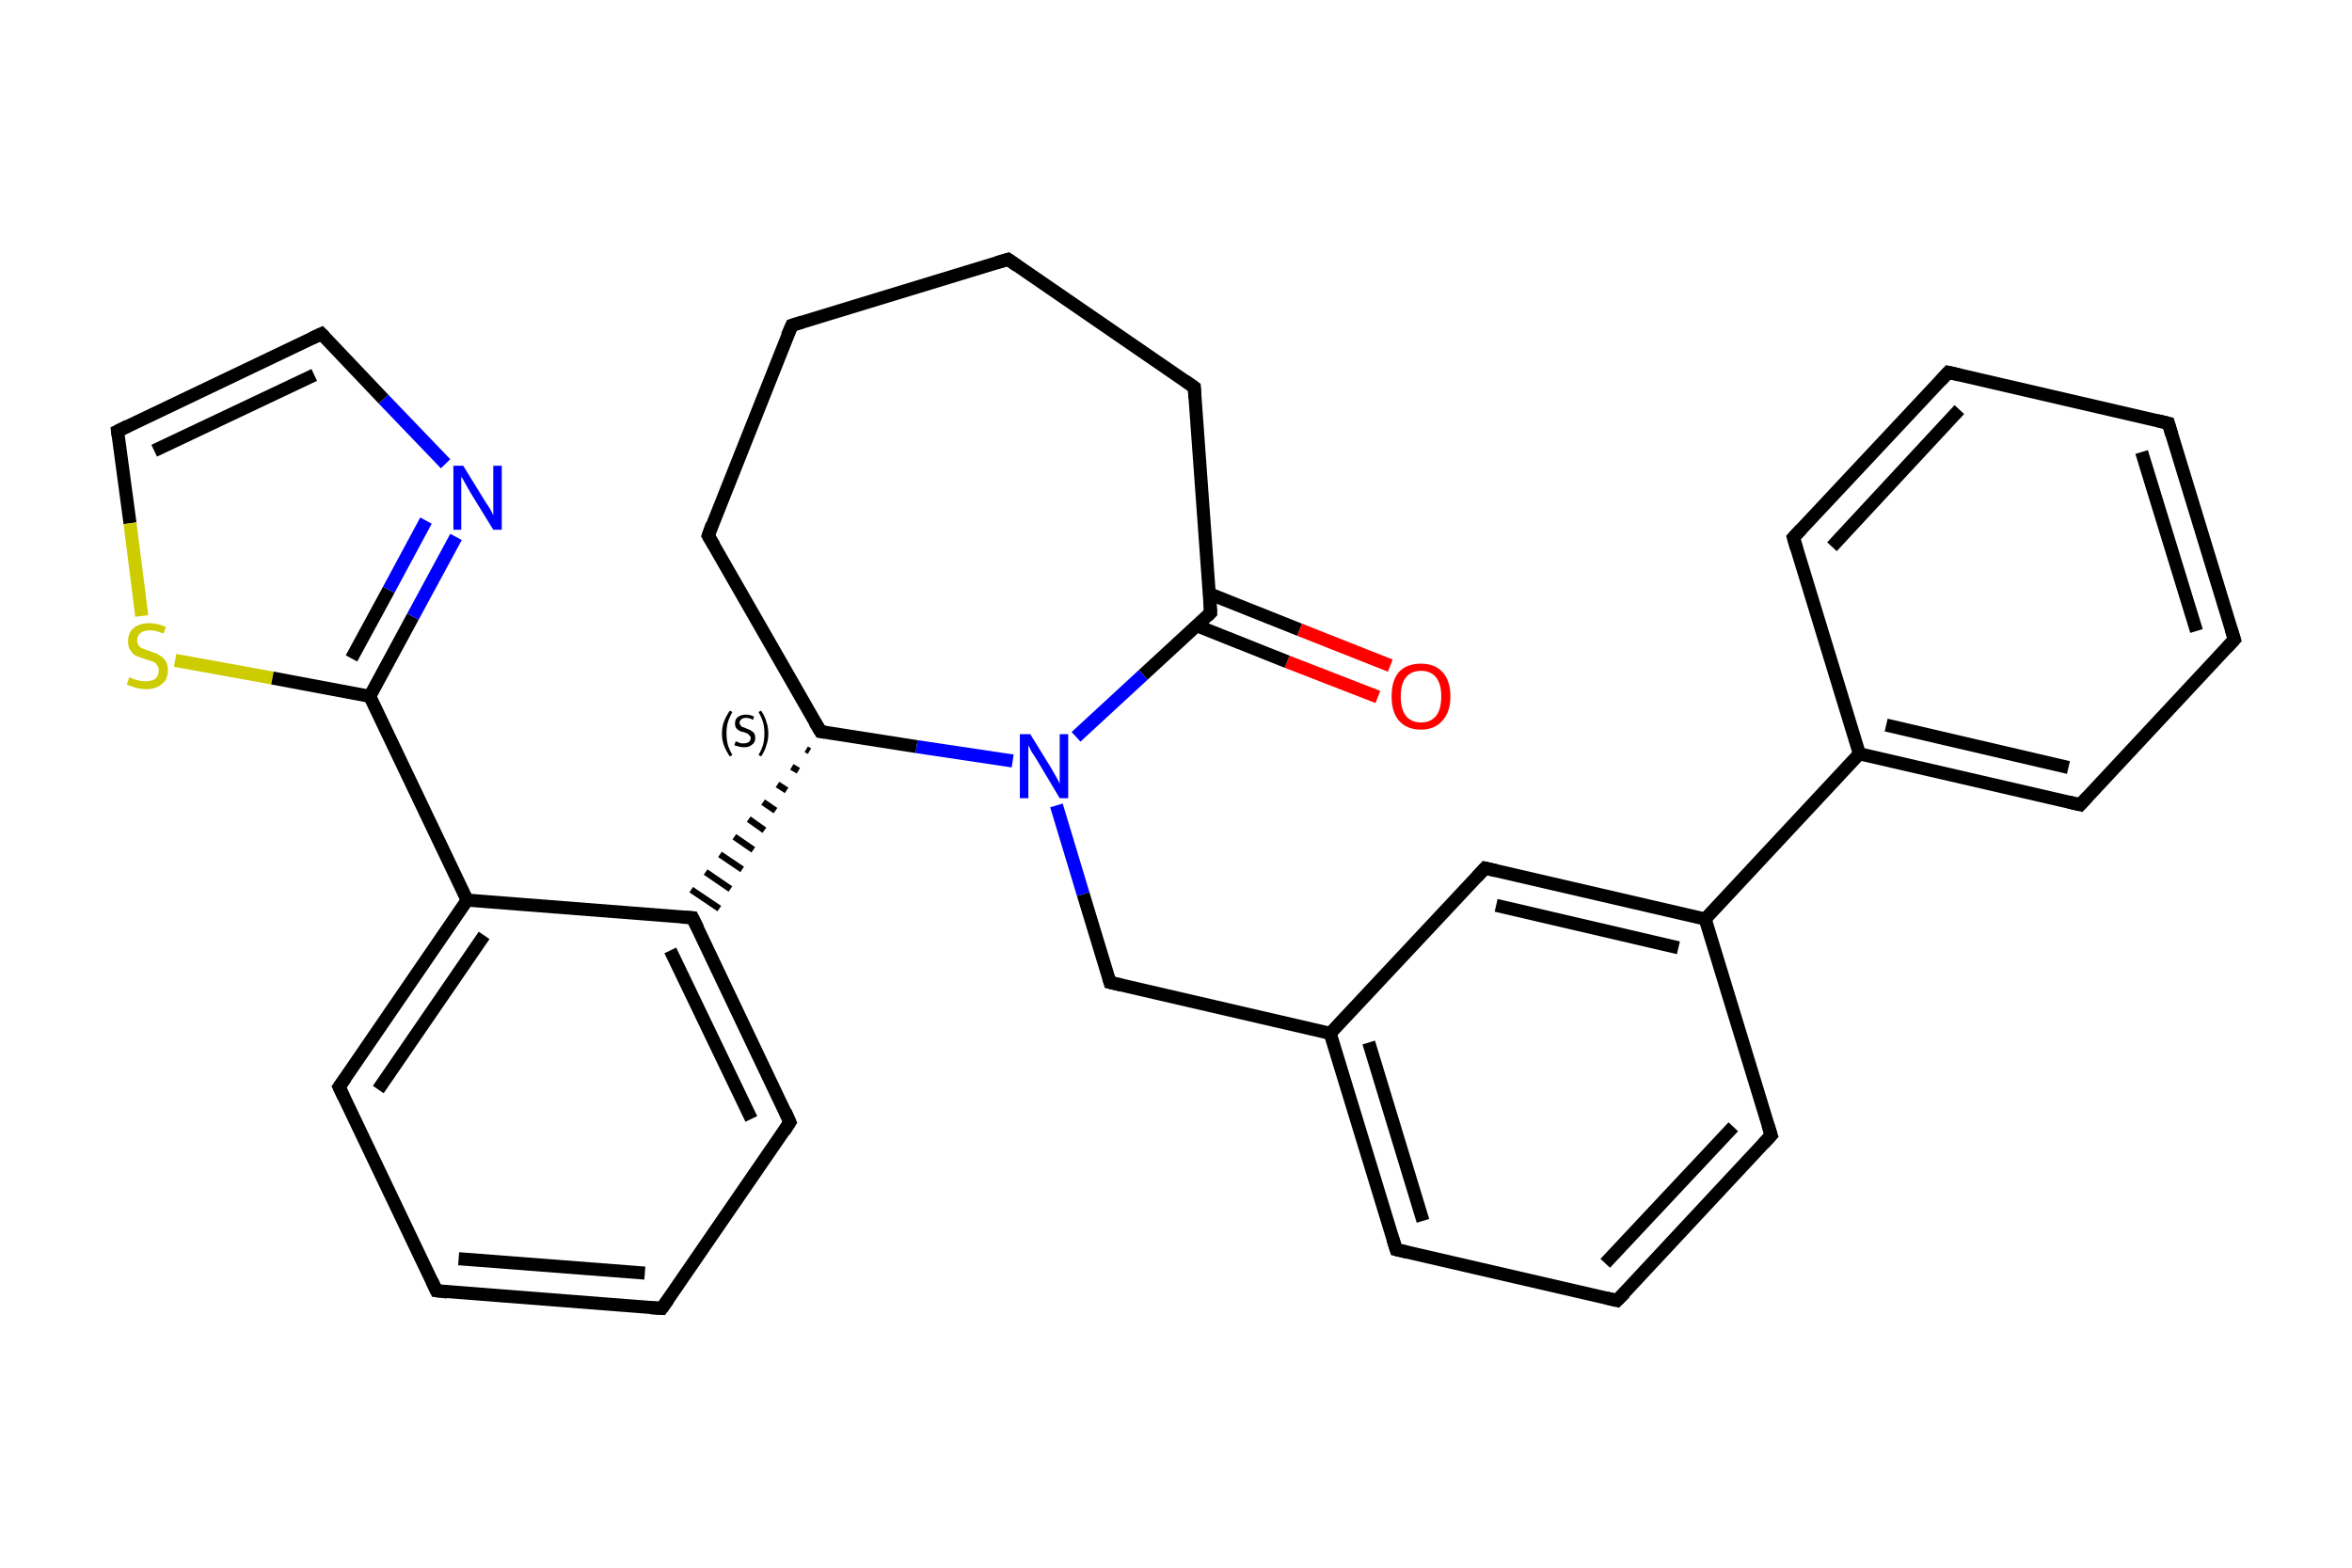 <?xml version='1.0' encoding='iso-8859-1'?>
<svg version='1.1' baseProfile='full'
              xmlns='http://www.w3.org/2000/svg'
                      xmlns:rdkit='http://www.rdkit.org/xml'
                      xmlns:xlink='http://www.w3.org/1999/xlink'
                  xml:space='preserve'
width='360px' height='240px' viewBox='0 0 360 240'>
<!-- END OF HEADER -->
<rect style='opacity:1.0;fill:#FFFFFF;stroke:none' width='360.0' height='240.0' x='0.0' y='0.0'> </rect>
<path class='bond-0 atom-0 atom-1' d='M 210.9,106.7 L 197.0,101.3' style='fill:none;fill-rule:evenodd;stroke:#FF0000;stroke-width:2.0px;stroke-linecap:butt;stroke-linejoin:miter;stroke-opacity:1' />
<path class='bond-0 atom-0 atom-1' d='M 197.0,101.3 L 183.2,95.8' style='fill:none;fill-rule:evenodd;stroke:#000000;stroke-width:2.0px;stroke-linecap:butt;stroke-linejoin:miter;stroke-opacity:1' />
<path class='bond-0 atom-0 atom-1' d='M 212.8,101.9 L 198.9,96.4' style='fill:none;fill-rule:evenodd;stroke:#FF0000;stroke-width:2.0px;stroke-linecap:butt;stroke-linejoin:miter;stroke-opacity:1' />
<path class='bond-0 atom-0 atom-1' d='M 198.9,96.4 L 185.1,90.9' style='fill:none;fill-rule:evenodd;stroke:#000000;stroke-width:2.0px;stroke-linecap:butt;stroke-linejoin:miter;stroke-opacity:1' />
<path class='bond-1 atom-1 atom-2' d='M 185.3,93.8 L 182.8,59.3' style='fill:none;fill-rule:evenodd;stroke:#000000;stroke-width:2.0px;stroke-linecap:butt;stroke-linejoin:miter;stroke-opacity:1' />
<path class='bond-2 atom-2 atom-3' d='M 182.8,59.3 L 154.3,39.7' style='fill:none;fill-rule:evenodd;stroke:#000000;stroke-width:2.0px;stroke-linecap:butt;stroke-linejoin:miter;stroke-opacity:1' />
<path class='bond-3 atom-3 atom-4' d='M 154.3,39.7 L 121.2,49.8' style='fill:none;fill-rule:evenodd;stroke:#000000;stroke-width:2.0px;stroke-linecap:butt;stroke-linejoin:miter;stroke-opacity:1' />
<path class='bond-4 atom-4 atom-5' d='M 121.2,49.8 L 108.4,82.0' style='fill:none;fill-rule:evenodd;stroke:#000000;stroke-width:2.0px;stroke-linecap:butt;stroke-linejoin:miter;stroke-opacity:1' />
<path class='bond-5 atom-5 atom-6' d='M 108.4,82.0 L 125.6,112.0' style='fill:none;fill-rule:evenodd;stroke:#000000;stroke-width:2.0px;stroke-linecap:butt;stroke-linejoin:miter;stroke-opacity:1' />
<path class='bond-6 atom-6 atom-7' d='M 123.4,114.7 L 123.9,115.0' style='fill:none;fill-rule:evenodd;stroke:#000000;stroke-width:1.0px;stroke-linecap:butt;stroke-linejoin:miter;stroke-opacity:1' />
<path class='bond-6 atom-6 atom-7' d='M 121.2,117.4 L 122.2,118.0' style='fill:none;fill-rule:evenodd;stroke:#000000;stroke-width:1.0px;stroke-linecap:butt;stroke-linejoin:miter;stroke-opacity:1' />
<path class='bond-6 atom-6 atom-7' d='M 119.0,120.1 L 120.4,121.0' style='fill:none;fill-rule:evenodd;stroke:#000000;stroke-width:1.0px;stroke-linecap:butt;stroke-linejoin:miter;stroke-opacity:1' />
<path class='bond-6 atom-6 atom-7' d='M 116.8,122.8 L 118.7,124.1' style='fill:none;fill-rule:evenodd;stroke:#000000;stroke-width:1.0px;stroke-linecap:butt;stroke-linejoin:miter;stroke-opacity:1' />
<path class='bond-6 atom-6 atom-7' d='M 114.6,125.4 L 117.0,127.1' style='fill:none;fill-rule:evenodd;stroke:#000000;stroke-width:1.0px;stroke-linecap:butt;stroke-linejoin:miter;stroke-opacity:1' />
<path class='bond-6 atom-6 atom-7' d='M 112.4,128.1 L 115.3,130.1' style='fill:none;fill-rule:evenodd;stroke:#000000;stroke-width:1.0px;stroke-linecap:butt;stroke-linejoin:miter;stroke-opacity:1' />
<path class='bond-6 atom-6 atom-7' d='M 110.2,130.8 L 113.6,133.1' style='fill:none;fill-rule:evenodd;stroke:#000000;stroke-width:1.0px;stroke-linecap:butt;stroke-linejoin:miter;stroke-opacity:1' />
<path class='bond-6 atom-6 atom-7' d='M 108.0,133.5 L 111.8,136.1' style='fill:none;fill-rule:evenodd;stroke:#000000;stroke-width:1.0px;stroke-linecap:butt;stroke-linejoin:miter;stroke-opacity:1' />
<path class='bond-6 atom-6 atom-7' d='M 105.8,136.2 L 110.1,139.1' style='fill:none;fill-rule:evenodd;stroke:#000000;stroke-width:1.0px;stroke-linecap:butt;stroke-linejoin:miter;stroke-opacity:1' />
<path class='bond-7 atom-7 atom-8' d='M 106.0,140.5 L 120.9,171.8' style='fill:none;fill-rule:evenodd;stroke:#000000;stroke-width:2.0px;stroke-linecap:butt;stroke-linejoin:miter;stroke-opacity:1' />
<path class='bond-7 atom-7 atom-8' d='M 102.6,145.5 L 115.0,171.3' style='fill:none;fill-rule:evenodd;stroke:#000000;stroke-width:2.0px;stroke-linecap:butt;stroke-linejoin:miter;stroke-opacity:1' />
<path class='bond-8 atom-8 atom-9' d='M 120.9,171.8 L 101.3,200.3' style='fill:none;fill-rule:evenodd;stroke:#000000;stroke-width:2.0px;stroke-linecap:butt;stroke-linejoin:miter;stroke-opacity:1' />
<path class='bond-9 atom-9 atom-10' d='M 101.3,200.3 L 66.8,197.6' style='fill:none;fill-rule:evenodd;stroke:#000000;stroke-width:2.0px;stroke-linecap:butt;stroke-linejoin:miter;stroke-opacity:1' />
<path class='bond-9 atom-9 atom-10' d='M 98.7,194.9 L 70.2,192.7' style='fill:none;fill-rule:evenodd;stroke:#000000;stroke-width:2.0px;stroke-linecap:butt;stroke-linejoin:miter;stroke-opacity:1' />
<path class='bond-10 atom-10 atom-11' d='M 66.8,197.6 L 51.9,166.4' style='fill:none;fill-rule:evenodd;stroke:#000000;stroke-width:2.0px;stroke-linecap:butt;stroke-linejoin:miter;stroke-opacity:1' />
<path class='bond-11 atom-11 atom-12' d='M 51.9,166.4 L 71.5,137.8' style='fill:none;fill-rule:evenodd;stroke:#000000;stroke-width:2.0px;stroke-linecap:butt;stroke-linejoin:miter;stroke-opacity:1' />
<path class='bond-11 atom-11 atom-12' d='M 57.9,166.8 L 74.1,143.2' style='fill:none;fill-rule:evenodd;stroke:#000000;stroke-width:2.0px;stroke-linecap:butt;stroke-linejoin:miter;stroke-opacity:1' />
<path class='bond-12 atom-12 atom-13' d='M 71.5,137.8 L 56.6,106.6' style='fill:none;fill-rule:evenodd;stroke:#000000;stroke-width:2.0px;stroke-linecap:butt;stroke-linejoin:miter;stroke-opacity:1' />
<path class='bond-13 atom-13 atom-14' d='M 56.6,106.6 L 63.2,94.4' style='fill:none;fill-rule:evenodd;stroke:#000000;stroke-width:2.0px;stroke-linecap:butt;stroke-linejoin:miter;stroke-opacity:1' />
<path class='bond-13 atom-13 atom-14' d='M 63.2,94.4 L 69.8,82.2' style='fill:none;fill-rule:evenodd;stroke:#0000FF;stroke-width:2.0px;stroke-linecap:butt;stroke-linejoin:miter;stroke-opacity:1' />
<path class='bond-13 atom-13 atom-14' d='M 53.8,100.8 L 59.5,90.3' style='fill:none;fill-rule:evenodd;stroke:#000000;stroke-width:2.0px;stroke-linecap:butt;stroke-linejoin:miter;stroke-opacity:1' />
<path class='bond-13 atom-13 atom-14' d='M 59.5,90.3 L 65.2,79.7' style='fill:none;fill-rule:evenodd;stroke:#0000FF;stroke-width:2.0px;stroke-linecap:butt;stroke-linejoin:miter;stroke-opacity:1' />
<path class='bond-14 atom-14 atom-15' d='M 68.2,71.0 L 58.7,61.1' style='fill:none;fill-rule:evenodd;stroke:#0000FF;stroke-width:2.0px;stroke-linecap:butt;stroke-linejoin:miter;stroke-opacity:1' />
<path class='bond-14 atom-14 atom-15' d='M 58.7,61.1 L 49.2,51.1' style='fill:none;fill-rule:evenodd;stroke:#000000;stroke-width:2.0px;stroke-linecap:butt;stroke-linejoin:miter;stroke-opacity:1' />
<path class='bond-15 atom-15 atom-16' d='M 49.2,51.1 L 18.0,66.0' style='fill:none;fill-rule:evenodd;stroke:#000000;stroke-width:2.0px;stroke-linecap:butt;stroke-linejoin:miter;stroke-opacity:1' />
<path class='bond-15 atom-15 atom-16' d='M 48.1,57.4 L 23.6,69.0' style='fill:none;fill-rule:evenodd;stroke:#000000;stroke-width:2.0px;stroke-linecap:butt;stroke-linejoin:miter;stroke-opacity:1' />
<path class='bond-16 atom-16 atom-17' d='M 18.0,66.0 L 19.9,80.1' style='fill:none;fill-rule:evenodd;stroke:#000000;stroke-width:2.0px;stroke-linecap:butt;stroke-linejoin:miter;stroke-opacity:1' />
<path class='bond-16 atom-16 atom-17' d='M 19.9,80.1 L 21.7,94.3' style='fill:none;fill-rule:evenodd;stroke:#CCCC00;stroke-width:2.0px;stroke-linecap:butt;stroke-linejoin:miter;stroke-opacity:1' />
<path class='bond-17 atom-6 atom-18' d='M 125.6,112.0 L 140.3,114.3' style='fill:none;fill-rule:evenodd;stroke:#000000;stroke-width:2.0px;stroke-linecap:butt;stroke-linejoin:miter;stroke-opacity:1' />
<path class='bond-17 atom-6 atom-18' d='M 140.3,114.3 L 155.0,116.5' style='fill:none;fill-rule:evenodd;stroke:#0000FF;stroke-width:2.0px;stroke-linecap:butt;stroke-linejoin:miter;stroke-opacity:1' />
<path class='bond-18 atom-18 atom-19' d='M 161.7,123.3 L 165.8,136.9' style='fill:none;fill-rule:evenodd;stroke:#0000FF;stroke-width:2.0px;stroke-linecap:butt;stroke-linejoin:miter;stroke-opacity:1' />
<path class='bond-18 atom-18 atom-19' d='M 165.8,136.9 L 169.9,150.4' style='fill:none;fill-rule:evenodd;stroke:#000000;stroke-width:2.0px;stroke-linecap:butt;stroke-linejoin:miter;stroke-opacity:1' />
<path class='bond-19 atom-19 atom-20' d='M 169.9,150.4 L 203.6,158.2' style='fill:none;fill-rule:evenodd;stroke:#000000;stroke-width:2.0px;stroke-linecap:butt;stroke-linejoin:miter;stroke-opacity:1' />
<path class='bond-20 atom-20 atom-21' d='M 203.6,158.2 L 213.7,191.3' style='fill:none;fill-rule:evenodd;stroke:#000000;stroke-width:2.0px;stroke-linecap:butt;stroke-linejoin:miter;stroke-opacity:1' />
<path class='bond-20 atom-20 atom-21' d='M 209.5,159.6 L 217.8,186.9' style='fill:none;fill-rule:evenodd;stroke:#000000;stroke-width:2.0px;stroke-linecap:butt;stroke-linejoin:miter;stroke-opacity:1' />
<path class='bond-21 atom-21 atom-22' d='M 213.7,191.3 L 247.5,199.1' style='fill:none;fill-rule:evenodd;stroke:#000000;stroke-width:2.0px;stroke-linecap:butt;stroke-linejoin:miter;stroke-opacity:1' />
<path class='bond-22 atom-22 atom-23' d='M 247.5,199.1 L 271.1,173.8' style='fill:none;fill-rule:evenodd;stroke:#000000;stroke-width:2.0px;stroke-linecap:butt;stroke-linejoin:miter;stroke-opacity:1' />
<path class='bond-22 atom-22 atom-23' d='M 245.7,193.4 L 265.3,172.5' style='fill:none;fill-rule:evenodd;stroke:#000000;stroke-width:2.0px;stroke-linecap:butt;stroke-linejoin:miter;stroke-opacity:1' />
<path class='bond-23 atom-23 atom-24' d='M 271.1,173.8 L 261.0,140.7' style='fill:none;fill-rule:evenodd;stroke:#000000;stroke-width:2.0px;stroke-linecap:butt;stroke-linejoin:miter;stroke-opacity:1' />
<path class='bond-24 atom-24 atom-25' d='M 261.0,140.7 L 284.6,115.4' style='fill:none;fill-rule:evenodd;stroke:#000000;stroke-width:2.0px;stroke-linecap:butt;stroke-linejoin:miter;stroke-opacity:1' />
<path class='bond-25 atom-25 atom-26' d='M 284.6,115.4 L 318.4,123.2' style='fill:none;fill-rule:evenodd;stroke:#000000;stroke-width:2.0px;stroke-linecap:butt;stroke-linejoin:miter;stroke-opacity:1' />
<path class='bond-25 atom-25 atom-26' d='M 288.7,111.0 L 316.6,117.5' style='fill:none;fill-rule:evenodd;stroke:#000000;stroke-width:2.0px;stroke-linecap:butt;stroke-linejoin:miter;stroke-opacity:1' />
<path class='bond-26 atom-26 atom-27' d='M 318.4,123.2 L 342.0,97.9' style='fill:none;fill-rule:evenodd;stroke:#000000;stroke-width:2.0px;stroke-linecap:butt;stroke-linejoin:miter;stroke-opacity:1' />
<path class='bond-27 atom-27 atom-28' d='M 342.0,97.9 L 331.9,64.8' style='fill:none;fill-rule:evenodd;stroke:#000000;stroke-width:2.0px;stroke-linecap:butt;stroke-linejoin:miter;stroke-opacity:1' />
<path class='bond-27 atom-27 atom-28' d='M 336.2,96.6 L 327.8,69.2' style='fill:none;fill-rule:evenodd;stroke:#000000;stroke-width:2.0px;stroke-linecap:butt;stroke-linejoin:miter;stroke-opacity:1' />
<path class='bond-28 atom-28 atom-29' d='M 331.9,64.8 L 298.2,57.0' style='fill:none;fill-rule:evenodd;stroke:#000000;stroke-width:2.0px;stroke-linecap:butt;stroke-linejoin:miter;stroke-opacity:1' />
<path class='bond-29 atom-29 atom-30' d='M 298.2,57.0 L 274.5,82.3' style='fill:none;fill-rule:evenodd;stroke:#000000;stroke-width:2.0px;stroke-linecap:butt;stroke-linejoin:miter;stroke-opacity:1' />
<path class='bond-29 atom-29 atom-30' d='M 299.9,62.7 L 280.4,83.7' style='fill:none;fill-rule:evenodd;stroke:#000000;stroke-width:2.0px;stroke-linecap:butt;stroke-linejoin:miter;stroke-opacity:1' />
<path class='bond-30 atom-24 atom-31' d='M 261.0,140.7 L 227.3,132.9' style='fill:none;fill-rule:evenodd;stroke:#000000;stroke-width:2.0px;stroke-linecap:butt;stroke-linejoin:miter;stroke-opacity:1' />
<path class='bond-30 atom-24 atom-31' d='M 256.9,145.1 L 229.0,138.6' style='fill:none;fill-rule:evenodd;stroke:#000000;stroke-width:2.0px;stroke-linecap:butt;stroke-linejoin:miter;stroke-opacity:1' />
<path class='bond-31 atom-18 atom-1' d='M 164.7,112.8 L 175.0,103.3' style='fill:none;fill-rule:evenodd;stroke:#0000FF;stroke-width:2.0px;stroke-linecap:butt;stroke-linejoin:miter;stroke-opacity:1' />
<path class='bond-31 atom-18 atom-1' d='M 175.0,103.3 L 185.3,93.8' style='fill:none;fill-rule:evenodd;stroke:#000000;stroke-width:2.0px;stroke-linecap:butt;stroke-linejoin:miter;stroke-opacity:1' />
<path class='bond-32 atom-31 atom-20' d='M 227.3,132.9 L 203.6,158.2' style='fill:none;fill-rule:evenodd;stroke:#000000;stroke-width:2.0px;stroke-linecap:butt;stroke-linejoin:miter;stroke-opacity:1' />
<path class='bond-33 atom-12 atom-7' d='M 71.5,137.8 L 106.0,140.5' style='fill:none;fill-rule:evenodd;stroke:#000000;stroke-width:2.0px;stroke-linecap:butt;stroke-linejoin:miter;stroke-opacity:1' />
<path class='bond-34 atom-17 atom-13' d='M 26.8,101.1 L 41.7,103.8' style='fill:none;fill-rule:evenodd;stroke:#CCCC00;stroke-width:2.0px;stroke-linecap:butt;stroke-linejoin:miter;stroke-opacity:1' />
<path class='bond-34 atom-17 atom-13' d='M 41.7,103.8 L 56.6,106.6' style='fill:none;fill-rule:evenodd;stroke:#000000;stroke-width:2.0px;stroke-linecap:butt;stroke-linejoin:miter;stroke-opacity:1' />
<path class='bond-35 atom-30 atom-25' d='M 274.5,82.3 L 284.6,115.4' style='fill:none;fill-rule:evenodd;stroke:#000000;stroke-width:2.0px;stroke-linecap:butt;stroke-linejoin:miter;stroke-opacity:1' />
<path d='M 185.2,92.1 L 185.3,93.8 L 184.8,94.3' style='fill:none;stroke:#000000;stroke-width:2.0px;stroke-linecap:butt;stroke-linejoin:miter;stroke-opacity:1;' />
<path d='M 182.9,61.0 L 182.8,59.3 L 181.4,58.3' style='fill:none;stroke:#000000;stroke-width:2.0px;stroke-linecap:butt;stroke-linejoin:miter;stroke-opacity:1;' />
<path d='M 155.7,40.7 L 154.3,39.7 L 152.6,40.2' style='fill:none;stroke:#000000;stroke-width:2.0px;stroke-linecap:butt;stroke-linejoin:miter;stroke-opacity:1;' />
<path d='M 122.8,49.3 L 121.2,49.8 L 120.5,51.4' style='fill:none;stroke:#000000;stroke-width:2.0px;stroke-linecap:butt;stroke-linejoin:miter;stroke-opacity:1;' />
<path d='M 109.0,80.3 L 108.4,82.0 L 109.3,83.5' style='fill:none;stroke:#000000;stroke-width:2.0px;stroke-linecap:butt;stroke-linejoin:miter;stroke-opacity:1;' />
<path d='M 124.7,110.5 L 125.6,112.0 L 126.3,112.1' style='fill:none;stroke:#000000;stroke-width:2.0px;stroke-linecap:butt;stroke-linejoin:miter;stroke-opacity:1;' />
<path d='M 106.8,142.1 L 106.0,140.5 L 104.3,140.4' style='fill:none;stroke:#000000;stroke-width:2.0px;stroke-linecap:butt;stroke-linejoin:miter;stroke-opacity:1;' />
<path d='M 120.2,170.2 L 120.9,171.8 L 120.0,173.2' style='fill:none;stroke:#000000;stroke-width:2.0px;stroke-linecap:butt;stroke-linejoin:miter;stroke-opacity:1;' />
<path d='M 102.3,198.9 L 101.3,200.3 L 99.6,200.2' style='fill:none;stroke:#000000;stroke-width:2.0px;stroke-linecap:butt;stroke-linejoin:miter;stroke-opacity:1;' />
<path d='M 68.5,197.8 L 66.8,197.6 L 66.1,196.1' style='fill:none;stroke:#000000;stroke-width:2.0px;stroke-linecap:butt;stroke-linejoin:miter;stroke-opacity:1;' />
<path d='M 52.6,167.9 L 51.9,166.4 L 52.9,165.0' style='fill:none;stroke:#000000;stroke-width:2.0px;stroke-linecap:butt;stroke-linejoin:miter;stroke-opacity:1;' />
<path d='M 49.7,51.6 L 49.2,51.1 L 47.7,51.8' style='fill:none;stroke:#000000;stroke-width:2.0px;stroke-linecap:butt;stroke-linejoin:miter;stroke-opacity:1;' />
<path d='M 19.6,65.2 L 18.0,66.0 L 18.1,66.7' style='fill:none;stroke:#000000;stroke-width:2.0px;stroke-linecap:butt;stroke-linejoin:miter;stroke-opacity:1;' />
<path d='M 169.7,149.7 L 169.9,150.4 L 171.6,150.8' style='fill:none;stroke:#000000;stroke-width:2.0px;stroke-linecap:butt;stroke-linejoin:miter;stroke-opacity:1;' />
<path d='M 213.2,189.7 L 213.7,191.3 L 215.4,191.7' style='fill:none;stroke:#000000;stroke-width:2.0px;stroke-linecap:butt;stroke-linejoin:miter;stroke-opacity:1;' />
<path d='M 245.8,198.7 L 247.5,199.1 L 248.7,197.9' style='fill:none;stroke:#000000;stroke-width:2.0px;stroke-linecap:butt;stroke-linejoin:miter;stroke-opacity:1;' />
<path d='M 269.9,175.1 L 271.1,173.8 L 270.6,172.2' style='fill:none;stroke:#000000;stroke-width:2.0px;stroke-linecap:butt;stroke-linejoin:miter;stroke-opacity:1;' />
<path d='M 316.7,122.8 L 318.4,123.2 L 319.5,122.0' style='fill:none;stroke:#000000;stroke-width:2.0px;stroke-linecap:butt;stroke-linejoin:miter;stroke-opacity:1;' />
<path d='M 340.8,99.2 L 342.0,97.9 L 341.5,96.3' style='fill:none;stroke:#000000;stroke-width:2.0px;stroke-linecap:butt;stroke-linejoin:miter;stroke-opacity:1;' />
<path d='M 332.4,66.5 L 331.9,64.8 L 330.2,64.4' style='fill:none;stroke:#000000;stroke-width:2.0px;stroke-linecap:butt;stroke-linejoin:miter;stroke-opacity:1;' />
<path d='M 299.9,57.4 L 298.2,57.0 L 297.0,58.3' style='fill:none;stroke:#000000;stroke-width:2.0px;stroke-linecap:butt;stroke-linejoin:miter;stroke-opacity:1;' />
<path d='M 275.7,81.0 L 274.5,82.3 L 275.0,84.0' style='fill:none;stroke:#000000;stroke-width:2.0px;stroke-linecap:butt;stroke-linejoin:miter;stroke-opacity:1;' />
<path d='M 229.0,133.3 L 227.3,132.9 L 226.1,134.2' style='fill:none;stroke:#000000;stroke-width:2.0px;stroke-linecap:butt;stroke-linejoin:miter;stroke-opacity:1;' />
<path class='atom-0' d='M 213.0 106.6
Q 213.0 104.2, 214.1 102.9
Q 215.3 101.6, 217.5 101.6
Q 219.6 101.6, 220.8 102.9
Q 222.0 104.2, 222.0 106.6
Q 222.0 109.0, 220.8 110.3
Q 219.6 111.7, 217.5 111.7
Q 215.3 111.7, 214.1 110.3
Q 213.0 109.0, 213.0 106.6
M 217.5 110.6
Q 219.0 110.6, 219.8 109.6
Q 220.6 108.6, 220.6 106.6
Q 220.6 104.7, 219.8 103.7
Q 219.0 102.7, 217.5 102.7
Q 216.0 102.7, 215.2 103.7
Q 214.4 104.7, 214.4 106.6
Q 214.4 108.6, 215.2 109.6
Q 216.0 110.6, 217.5 110.6
' fill='#FF0000'/>
<path class='atom-14' d='M 70.9 71.3
L 74.1 76.5
Q 74.4 77.0, 75.0 77.9
Q 75.5 78.8, 75.5 78.9
L 75.5 71.3
L 76.8 71.3
L 76.8 81.1
L 75.5 81.1
L 72.0 75.4
Q 71.6 74.7, 71.2 74.0
Q 70.8 73.2, 70.6 73.0
L 70.6 81.1
L 69.4 81.1
L 69.4 71.3
L 70.9 71.3
' fill='#0000FF'/>
<path class='atom-17' d='M 19.8 103.7
Q 19.9 103.7, 20.3 103.9
Q 20.8 104.1, 21.3 104.2
Q 21.8 104.3, 22.3 104.3
Q 23.2 104.3, 23.8 103.9
Q 24.3 103.4, 24.3 102.6
Q 24.3 102.1, 24.0 101.8
Q 23.8 101.4, 23.4 101.3
Q 22.9 101.1, 22.2 100.9
Q 21.4 100.6, 20.8 100.4
Q 20.3 100.1, 20.0 99.6
Q 19.6 99.1, 19.6 98.2
Q 19.6 96.9, 20.4 96.2
Q 21.3 95.4, 22.9 95.4
Q 24.1 95.4, 25.4 96.0
L 25.0 97.0
Q 23.9 96.5, 23.0 96.5
Q 22.0 96.5, 21.5 96.9
Q 21.0 97.3, 21.0 98.0
Q 21.0 98.5, 21.2 98.8
Q 21.5 99.2, 21.9 99.3
Q 22.3 99.5, 23.0 99.7
Q 23.9 100.0, 24.4 100.3
Q 24.9 100.6, 25.3 101.1
Q 25.7 101.7, 25.7 102.6
Q 25.7 104.0, 24.8 104.7
Q 23.9 105.5, 22.4 105.5
Q 21.5 105.5, 20.8 105.3
Q 20.2 105.1, 19.4 104.8
L 19.8 103.7
' fill='#CCCC00'/>
<path class='atom-18' d='M 157.7 112.4
L 160.9 117.6
Q 161.2 118.1, 161.7 119.0
Q 162.2 119.9, 162.2 120.0
L 162.2 112.4
L 163.5 112.4
L 163.5 122.2
L 162.2 122.2
L 158.8 116.5
Q 158.4 115.8, 157.9 115.1
Q 157.5 114.3, 157.4 114.1
L 157.4 122.2
L 156.1 122.2
L 156.1 112.4
L 157.7 112.4
' fill='#0000FF'/>
<path class='note' d='M 110.5 112.3
Q 110.5 111.3, 110.8 110.5
Q 111.1 109.7, 111.7 108.8
L 112.1 109.0
Q 111.6 109.9, 111.4 110.6
Q 111.2 111.3, 111.2 112.3
Q 111.2 113.2, 111.4 114.0
Q 111.6 114.7, 112.1 115.6
L 111.7 115.8
Q 111.1 114.9, 110.8 114.1
Q 110.5 113.3, 110.5 112.3
' fill='#000000'/>
<path class='note' d='M 112.6 113.5
Q 112.7 113.5, 112.9 113.6
Q 113.1 113.7, 113.4 113.8
Q 113.6 113.8, 113.9 113.8
Q 114.3 113.8, 114.6 113.6
Q 114.9 113.4, 114.9 113.0
Q 114.9 112.7, 114.7 112.6
Q 114.6 112.4, 114.4 112.3
Q 114.2 112.2, 113.9 112.1
Q 113.4 112.0, 113.2 111.9
Q 112.9 111.7, 112.7 111.5
Q 112.5 111.2, 112.5 110.8
Q 112.5 110.1, 112.9 109.8
Q 113.4 109.4, 114.2 109.4
Q 114.8 109.4, 115.4 109.7
L 115.3 110.2
Q 114.7 109.9, 114.2 109.9
Q 113.7 109.9, 113.5 110.1
Q 113.2 110.3, 113.2 110.7
Q 113.2 110.9, 113.4 111.1
Q 113.5 111.3, 113.7 111.3
Q 113.9 111.4, 114.2 111.5
Q 114.7 111.7, 114.9 111.8
Q 115.2 112.0, 115.4 112.2
Q 115.6 112.5, 115.6 113.0
Q 115.6 113.7, 115.1 114.0
Q 114.7 114.4, 113.9 114.4
Q 113.5 114.4, 113.1 114.3
Q 112.8 114.2, 112.4 114.1
L 112.6 113.5
' fill='#000000'/>
<path class='note' d='M 117.6 112.3
Q 117.6 113.3, 117.3 114.1
Q 117.1 114.9, 116.5 115.8
L 116.1 115.6
Q 116.6 114.7, 116.8 114.0
Q 117.0 113.2, 117.0 112.3
Q 117.0 111.3, 116.8 110.6
Q 116.6 109.9, 116.1 109.0
L 116.5 108.8
Q 117.1 109.7, 117.3 110.5
Q 117.6 111.3, 117.6 112.3
' fill='#000000'/>
</svg>
